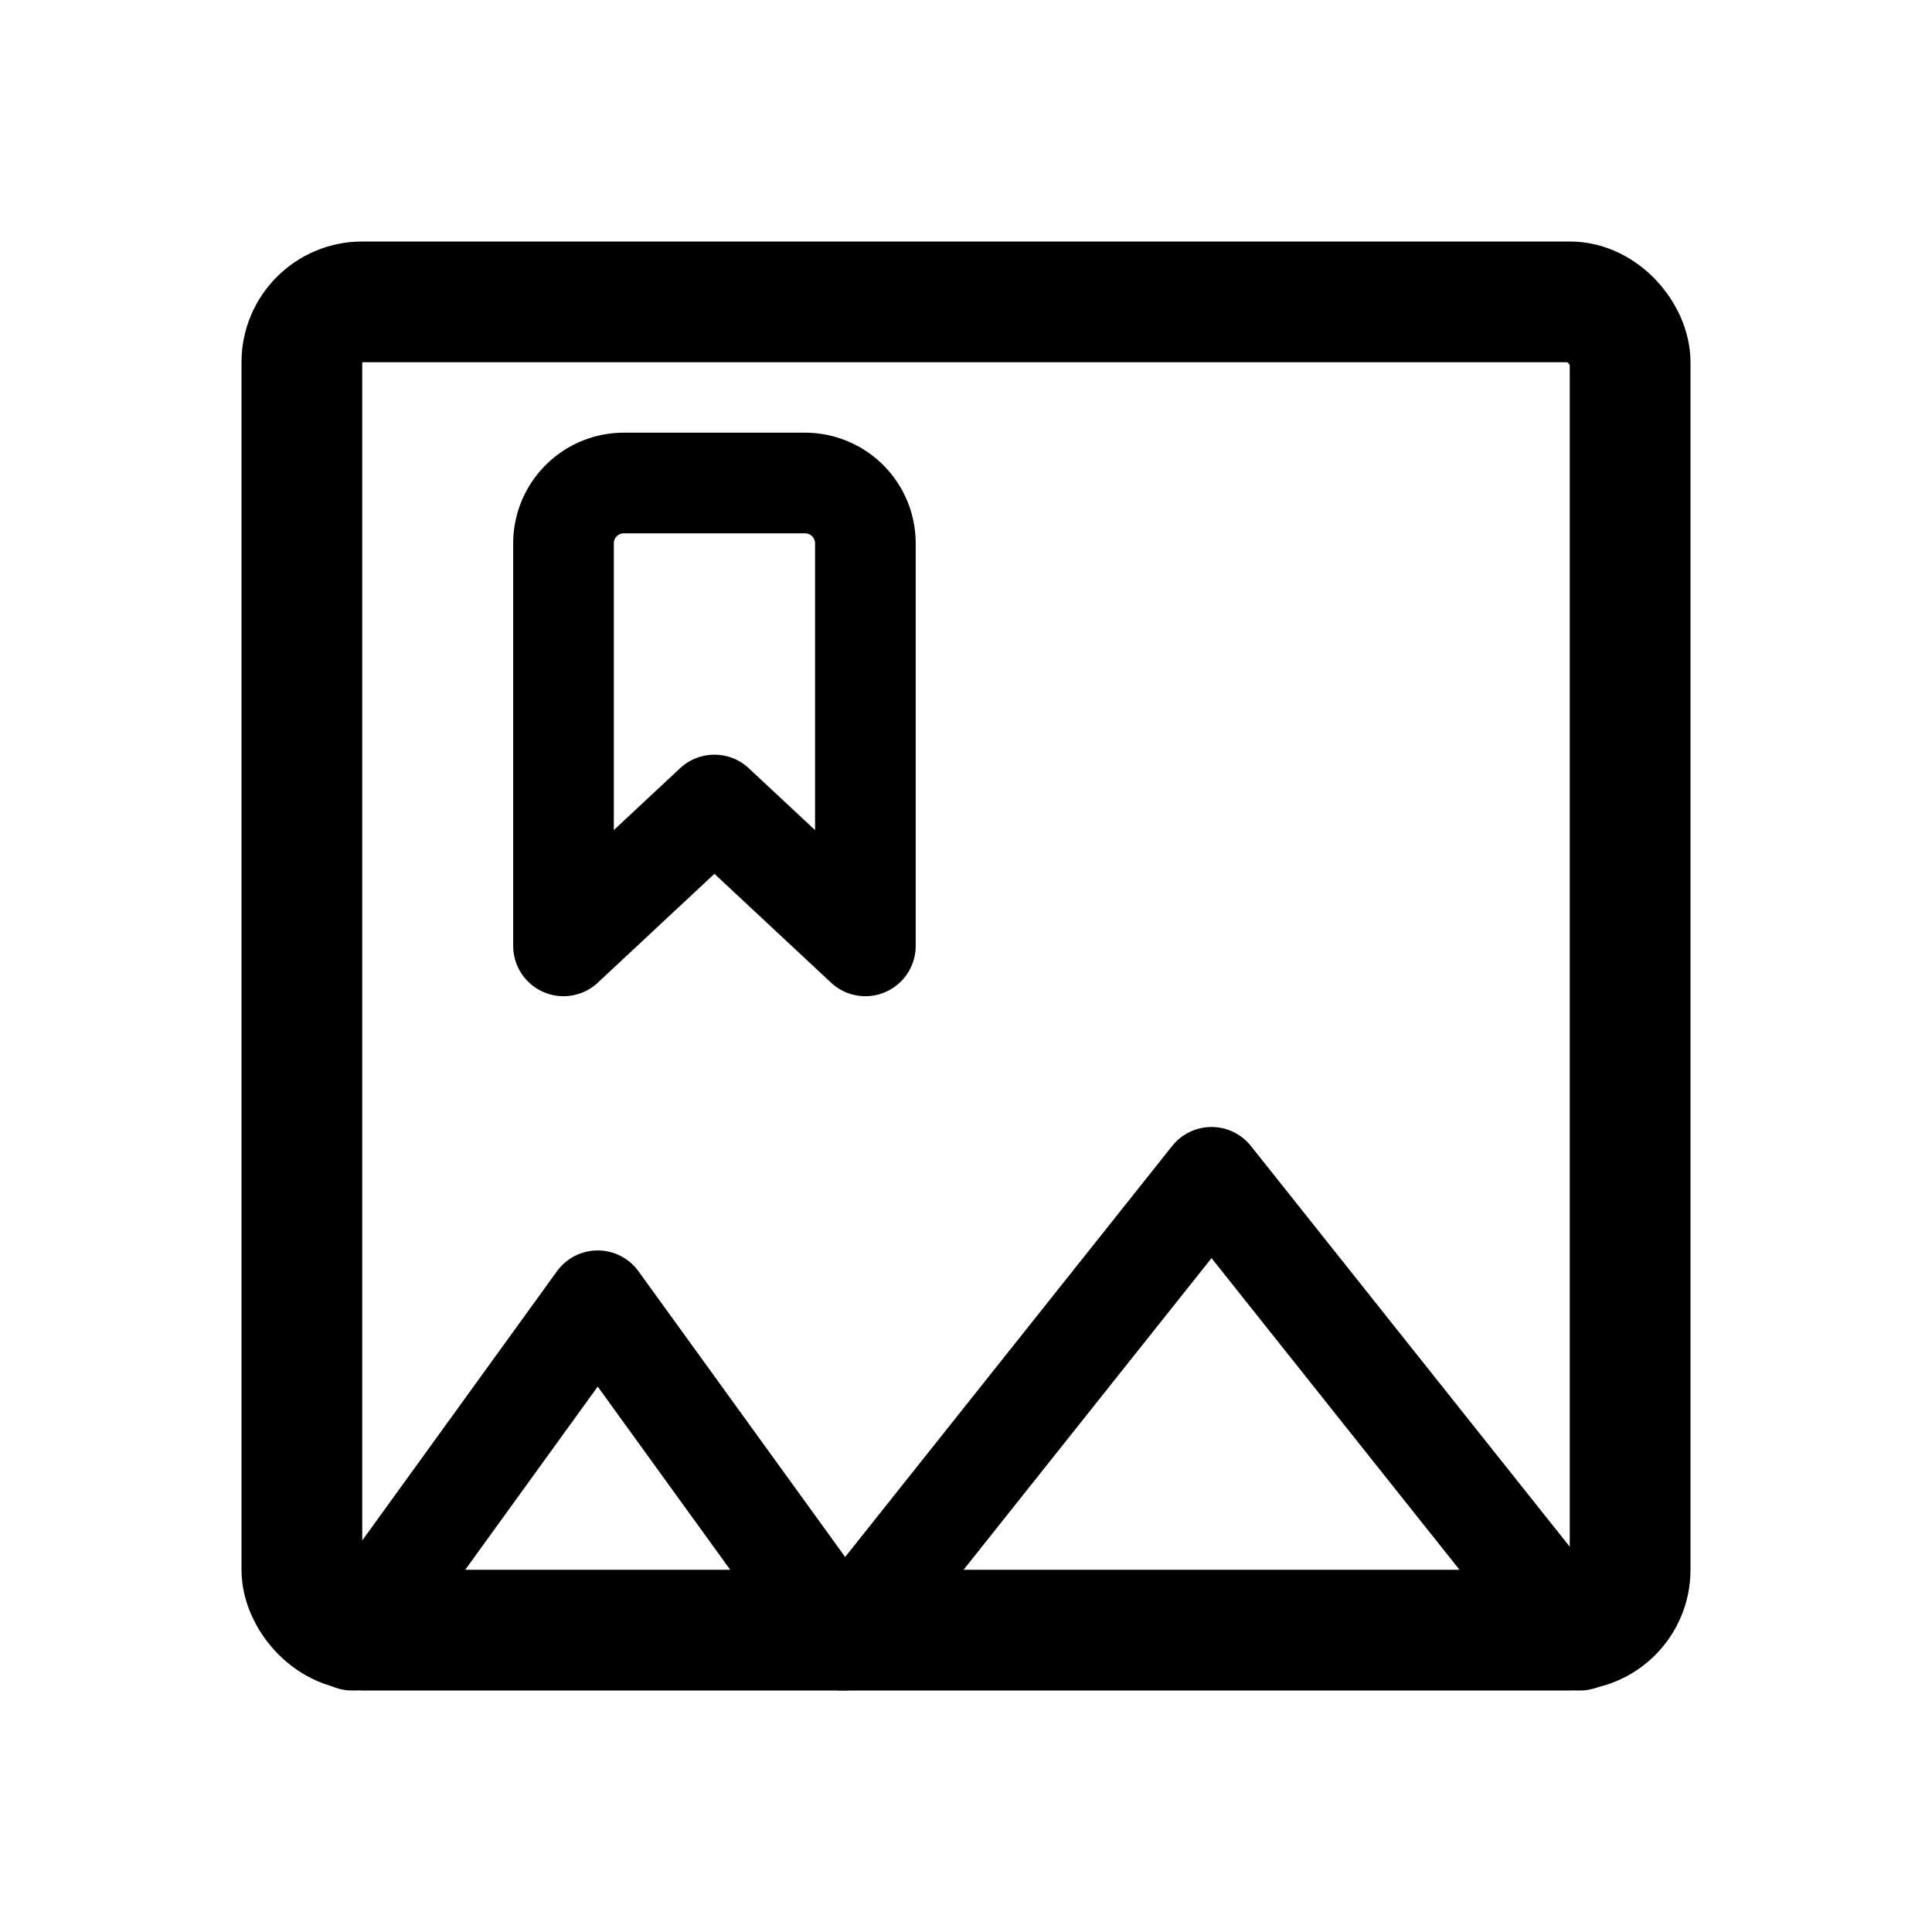 <svg xmlns="http://www.w3.org/2000/svg" width="192" height="192" fill="none" stroke="#000" stroke-linecap="round" stroke-linejoin="round" viewBox="0 0 192 192"><path stroke-width="10" d="M71 80 56 94m15-14 15 14m-30 0V54a6 6 0 0 1 6-6h18a6 6 0 0 1 6 6v40m71 69-36.6-46-36.6 46-24.4-33.733L35 163"/><rect width="132" height="132" x="30" y="30" stroke-width="12" ry="6"/></svg>